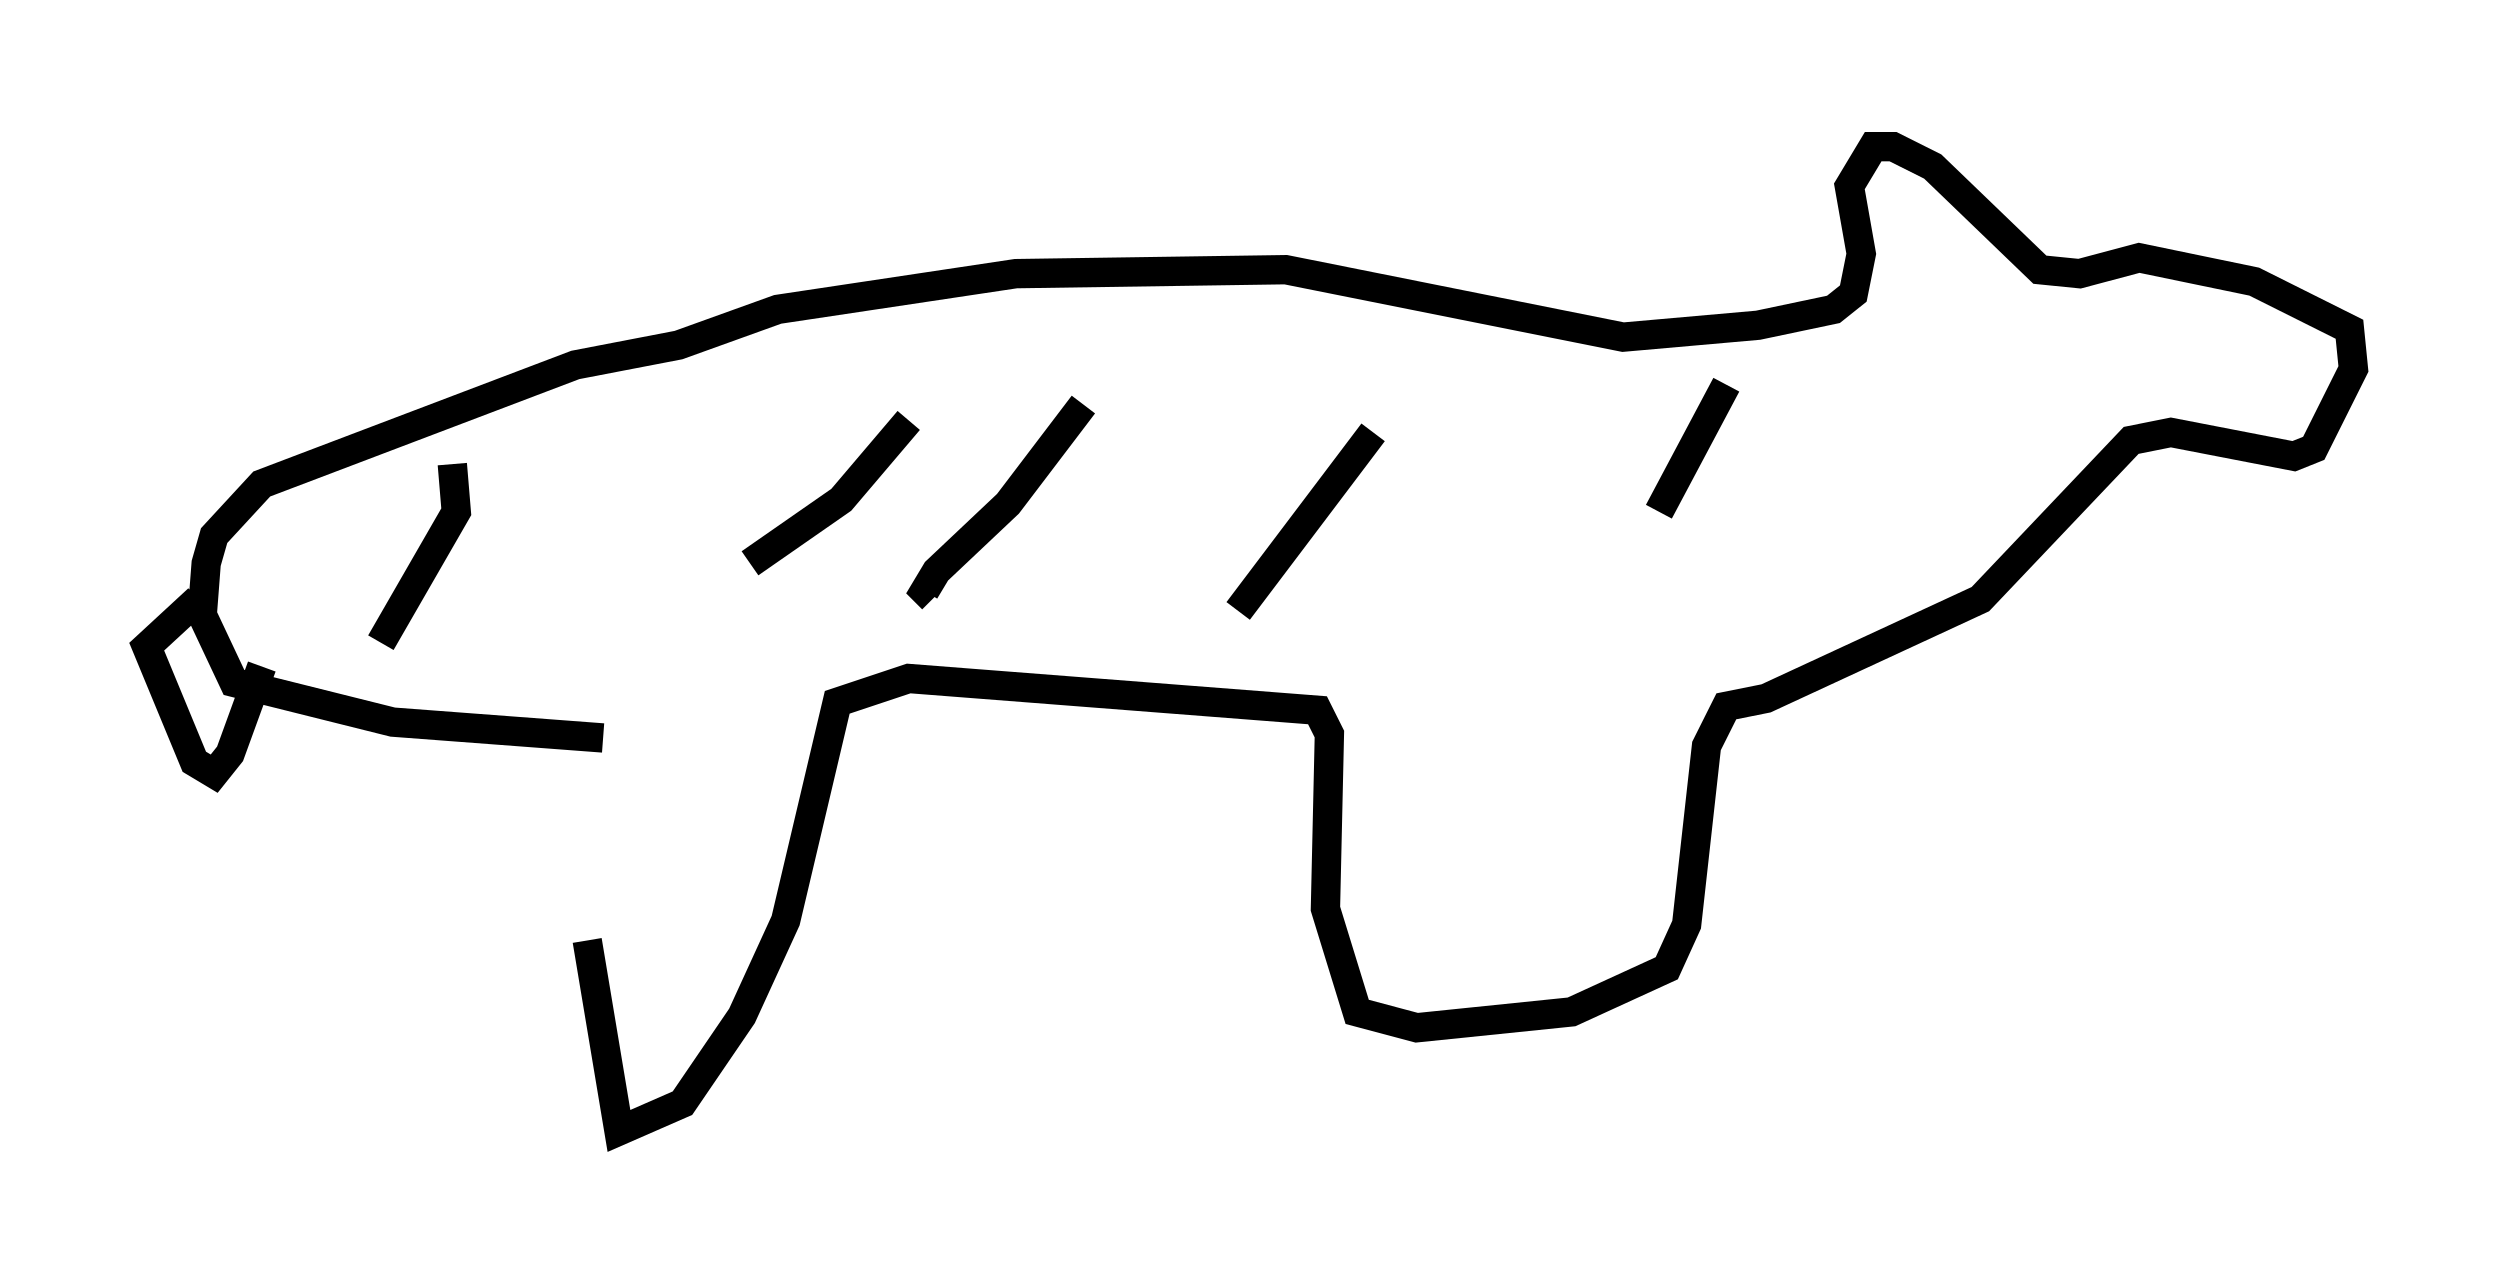 <?xml version="1.0" encoding="utf-8" ?>
<svg baseProfile="full" height="43.559" version="1.1" width="85.236" xmlns="http://www.w3.org/2000/svg" xmlns:ev="http://www.w3.org/2001/xml-events" xmlns:xlink="http://www.w3.org/1999/xlink"><defs /><rect fill="white" height="43.559" width="85.236" x="0" y="0" /><path d="M18.261, 25.839 m1.759, 6.225 l1.083, 6.495 2.165, -0.947 l2.03, -2.977 1.488, -3.248 l1.759, -7.442 2.436, -0.812 l13.938, 1.083 0.406, 0.812 l-0.135, 5.954 1.083, 3.518 l2.03, 0.541 5.277, -0.541 l3.248, -1.488 0.677, -1.488 l0.677, -6.089 0.677, -1.353 l1.353, -0.271 7.307, -3.383 l5.142, -5.413 1.353, -0.271 l4.195, 0.812 0.677, -0.271 l1.353, -2.706 -0.135, -1.353 l-3.248, -1.624 -3.924, -0.812 l-2.03, 0.541 -1.353, -0.135 l-3.654, -3.518 -1.353, -0.677 l-0.677, 0.0 -0.812, 1.353 l0.406, 2.3 -0.271, 1.353 l-0.677, 0.541 -2.571, 0.541 l-4.601, 0.406 -11.502, -2.3 l-9.202, 0.135 -8.119, 1.218 l-3.383, 1.218 -3.518, 0.677 l-10.69, 4.059 -1.624, 1.759 l-0.271, 0.947 -0.135, 1.759 l1.083, 2.3 5.413, 1.353 l7.172, 0.541 m-13.802, -4.736 l-1.759, 1.624 1.624, 3.924 l0.677, 0.406 0.541, -0.677 l1.083, -2.977 m6.495, -6.901 l0.135, 1.624 -2.571, 4.465 m17.997, -7.578 l-2.3, 2.706 -3.112, 2.165 m11.367, -5.413 l-2.571, 3.383 -2.436, 2.3 l-0.406, 0.677 0.271, 0.271 m15.02, -5.683 l-4.601, 6.089 m16.644, -7.713 l-2.3, 4.33 " fill="none" stroke="black" stroke-width="1" /></svg>